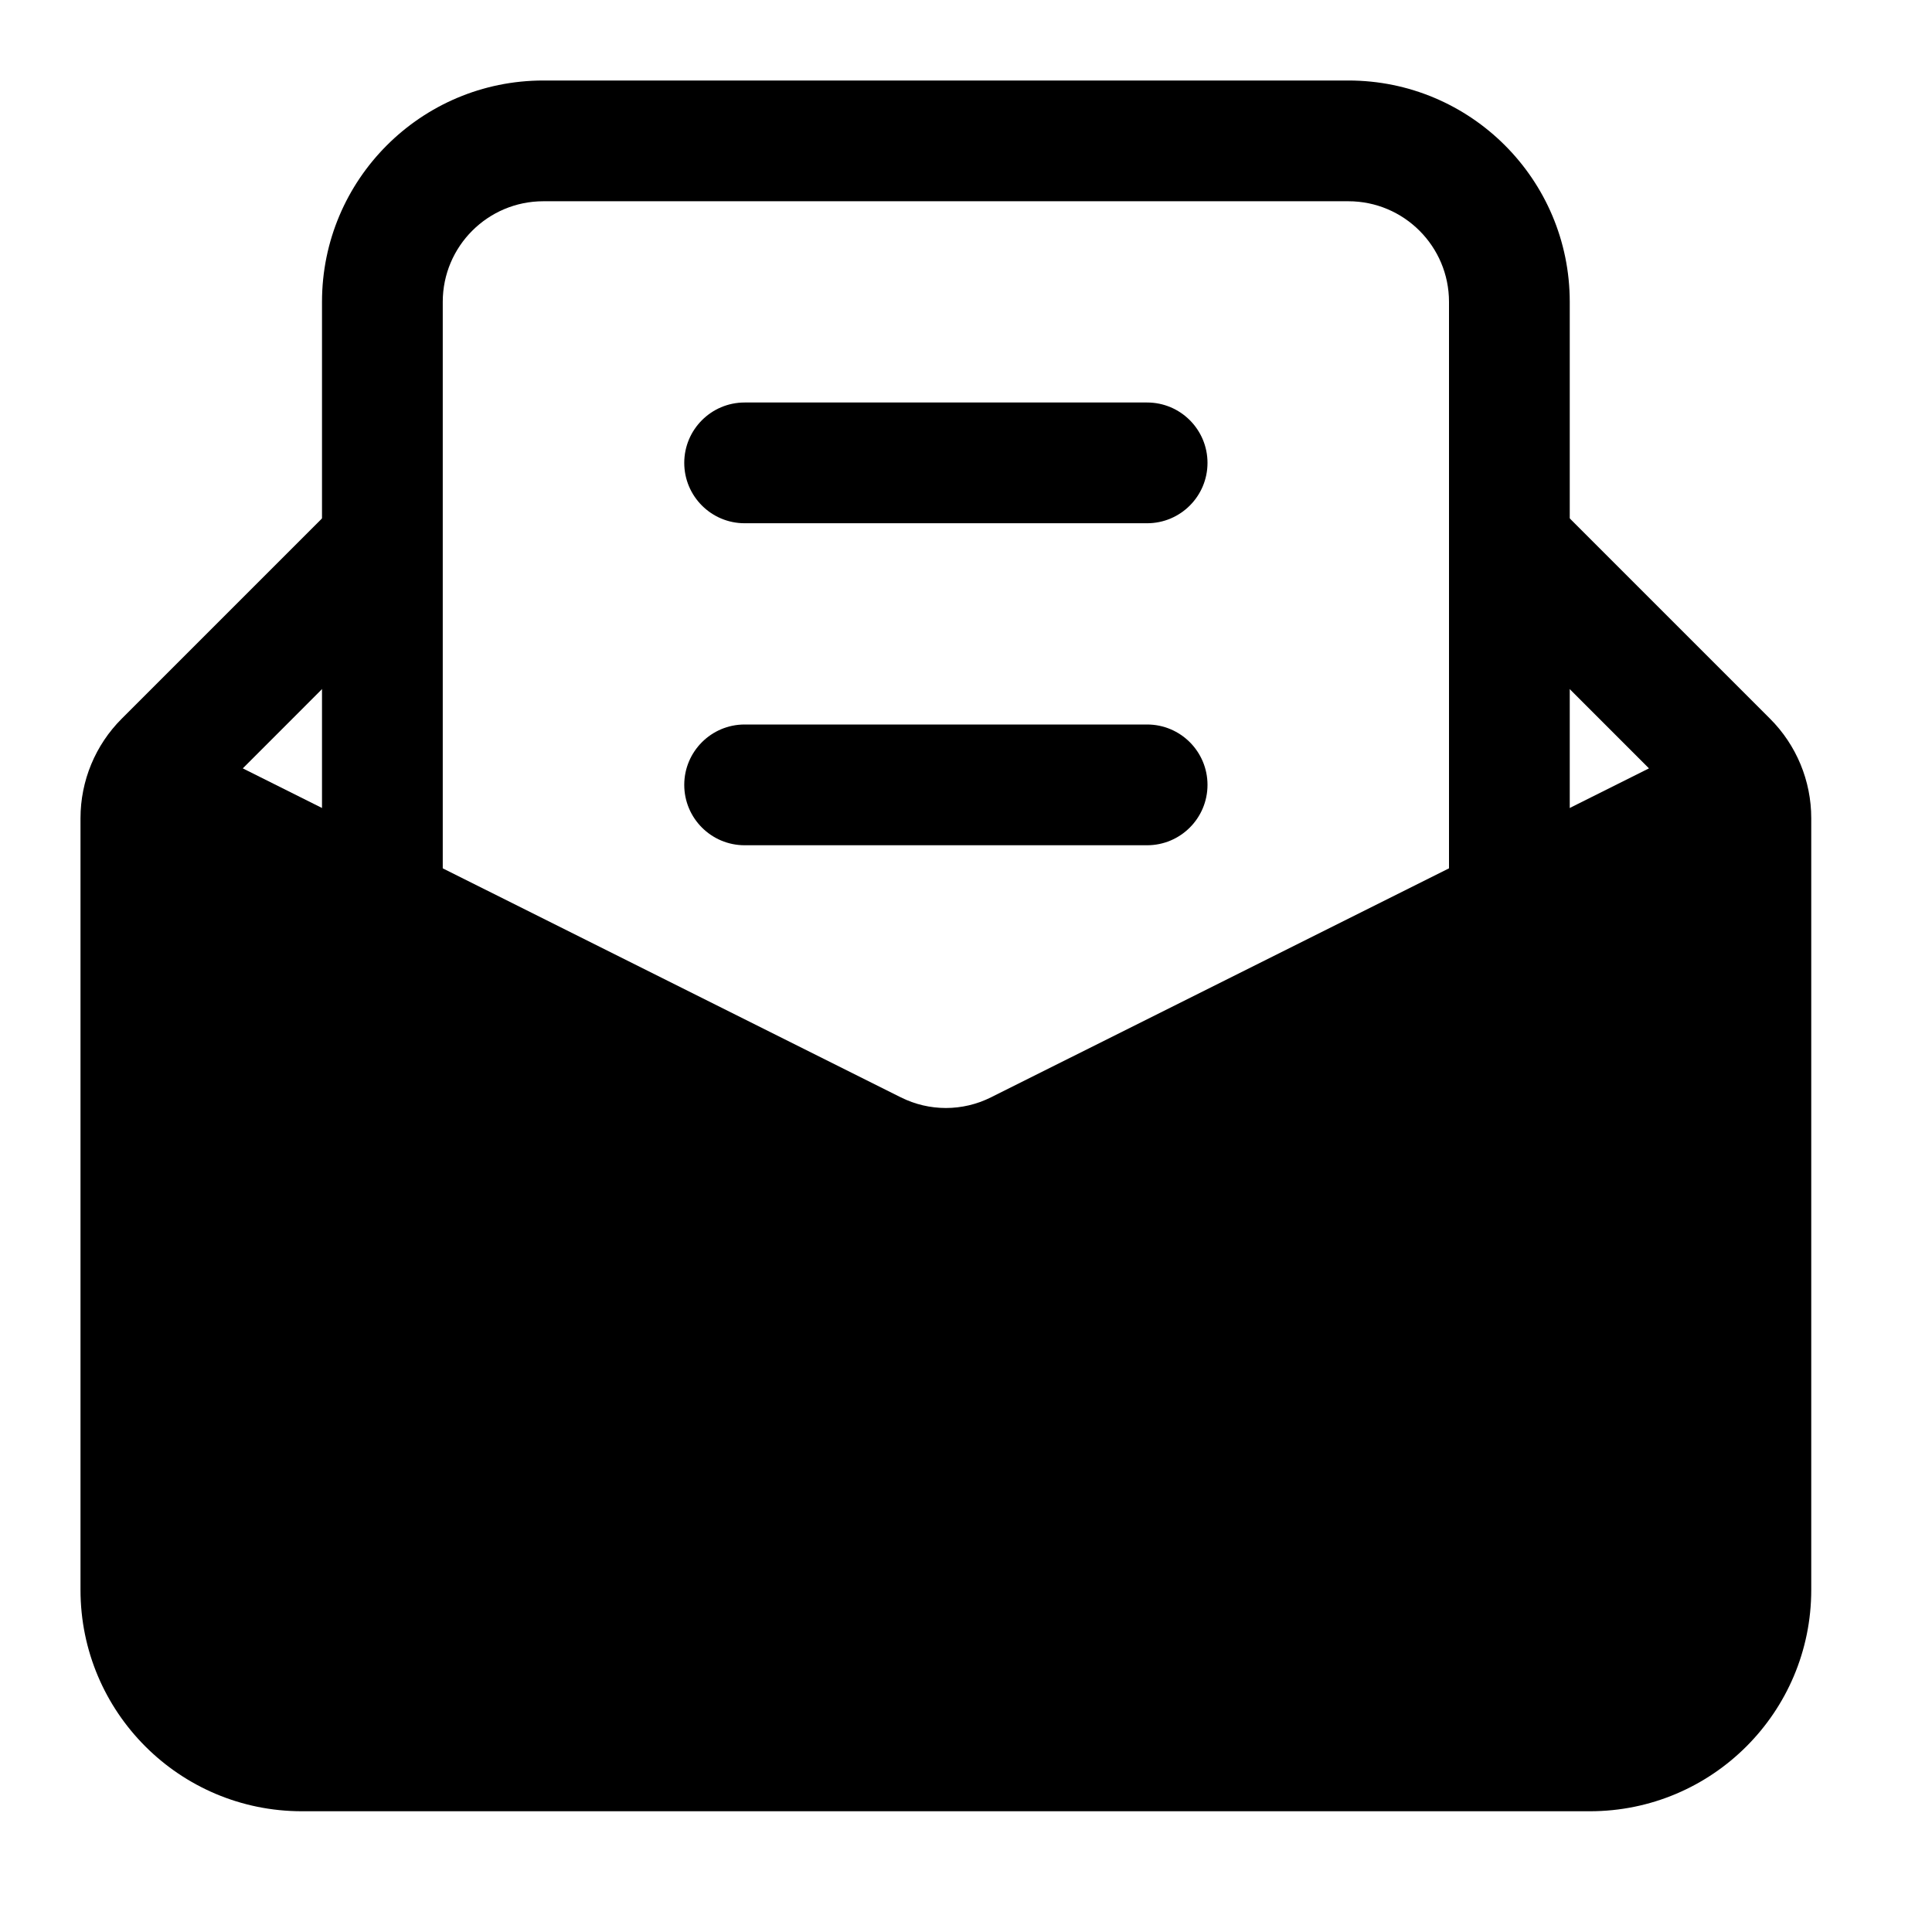 <svg width="24" height="24" viewBox="0 0 24 24" xmlns="http://www.w3.org/2000/svg">
    <path fill-rule="evenodd" clip-rule="evenodd" d="M6.75 2.5C6.06 2.5 5.5 3.06 5.5 3.75V11.75H4V3.75C4 2.231 5.231 1 6.75 1H16.75C18.269 1 19.5 2.231 19.5 3.75V11.75H18V3.75C18 3.06 17.44 2.5 16.75 2.5H6.75Z"/>
    <path fill-rule="evenodd" clip-rule="evenodd" d="M8.5 5.75C8.5 5.336 8.836 5 9.25 5H14.25C14.664 5 15 5.336 15 5.75C15 6.164 14.664 6.5 14.25 6.5H9.25C8.836 6.5 8.5 6.164 8.5 5.75ZM8.5 9.75C8.5 9.336 8.836 9 9.25 9H14.25C14.664 9 15 9.336 15 9.75C15 10.164 14.664 10.5 14.25 10.5H9.25C8.836 10.5 8.5 10.164 8.5 9.75Z"/>
    <path fill-rule="evenodd" clip-rule="evenodd" d="M3.016 9.545L5.28 7.28L4.22 6.22L1.513 8.927C1.184 9.255 1 9.7 1 10.164V19.75C1 21.269 2.231 22.5 3.75 22.5H19.75C21.269 22.5 22.5 21.269 22.5 19.75V10.164C22.5 9.7 22.316 9.255 21.987 8.927L19.28 6.22L18.22 7.28L20.484 9.545L12.309 13.632C11.957 13.808 11.543 13.808 11.191 13.632L3.016 9.545Z"/>
</svg>
